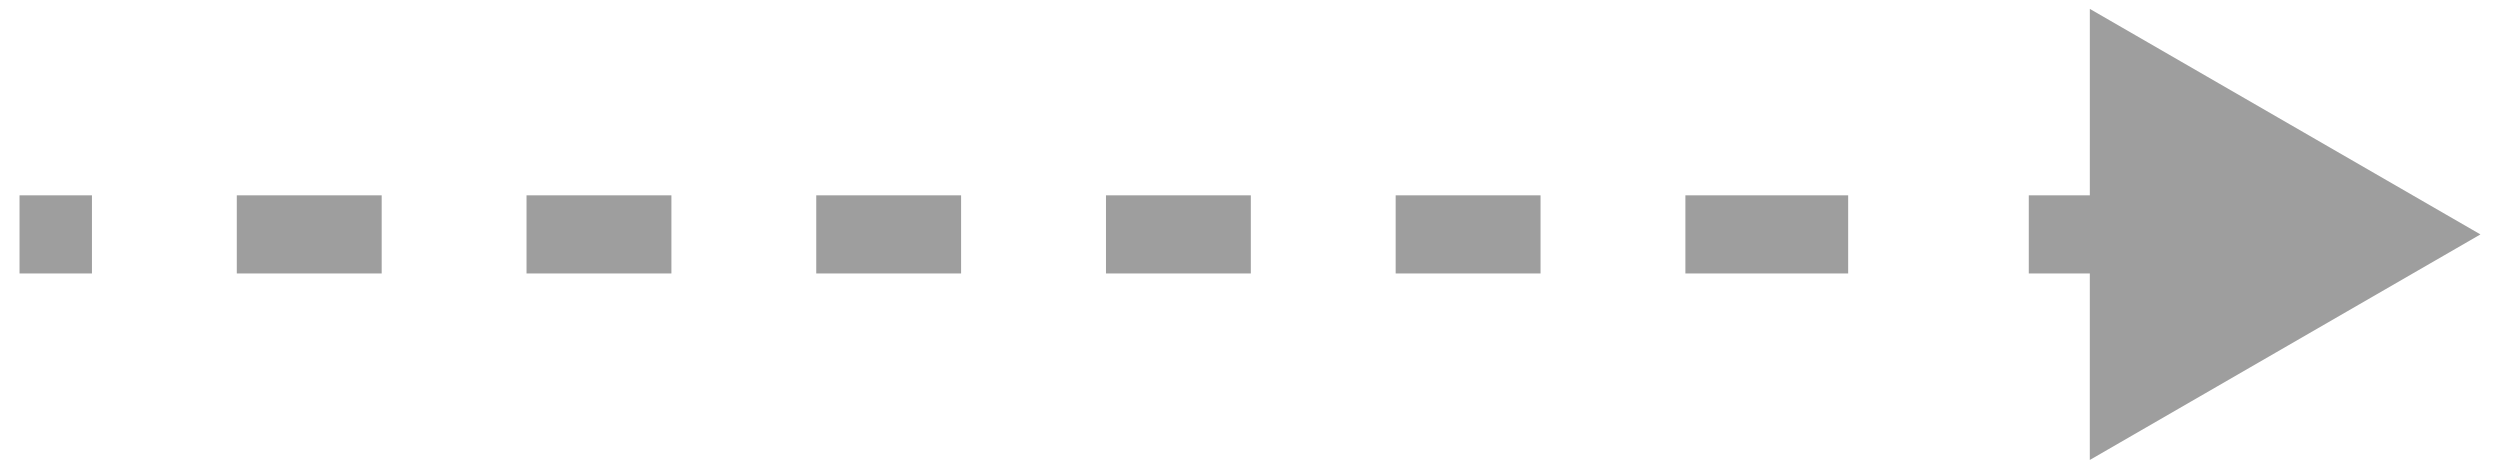 <svg width="64" height="12" viewBox="0 0 64 12" fill="none" xmlns="http://www.w3.org/2000/svg">
<path d="M63.499 6.001L53.5 0.228L53.499 11.775L63.499 6.001ZM45 6.001L45 5.001L45 5.001L45 6.001ZM0.5 7.001L2.354 7.001L2.354 5.001L0.5 5.001L0.5 7.001ZM6.062 7.001L9.771 7.001L9.771 5.001L6.062 5.001L6.062 7.001ZM13.479 7.001L17.188 7.001L17.188 5.001L13.479 5.001L13.479 7.001ZM20.896 7.001L24.604 7.001L24.604 5.001L20.896 5.001L20.896 7.001ZM28.313 7.001L32.021 7.001L32.021 5.001L28.313 5.001L28.313 7.001ZM35.729 7.001L39.438 7.001L39.438 5.001L35.729 5.001L35.729 7.001ZM43.146 7.001L45 7.001L45 5.001L43.146 5.001L43.146 7.001ZM45 7.001L47.313 7.001L47.313 5.001L45 5.001L45 7.001ZM51.937 7.001L56.562 7.001L56.562 5.001L51.937 5.001L51.937 7.001Z" fill="#9E9E9E"/>
</svg>
